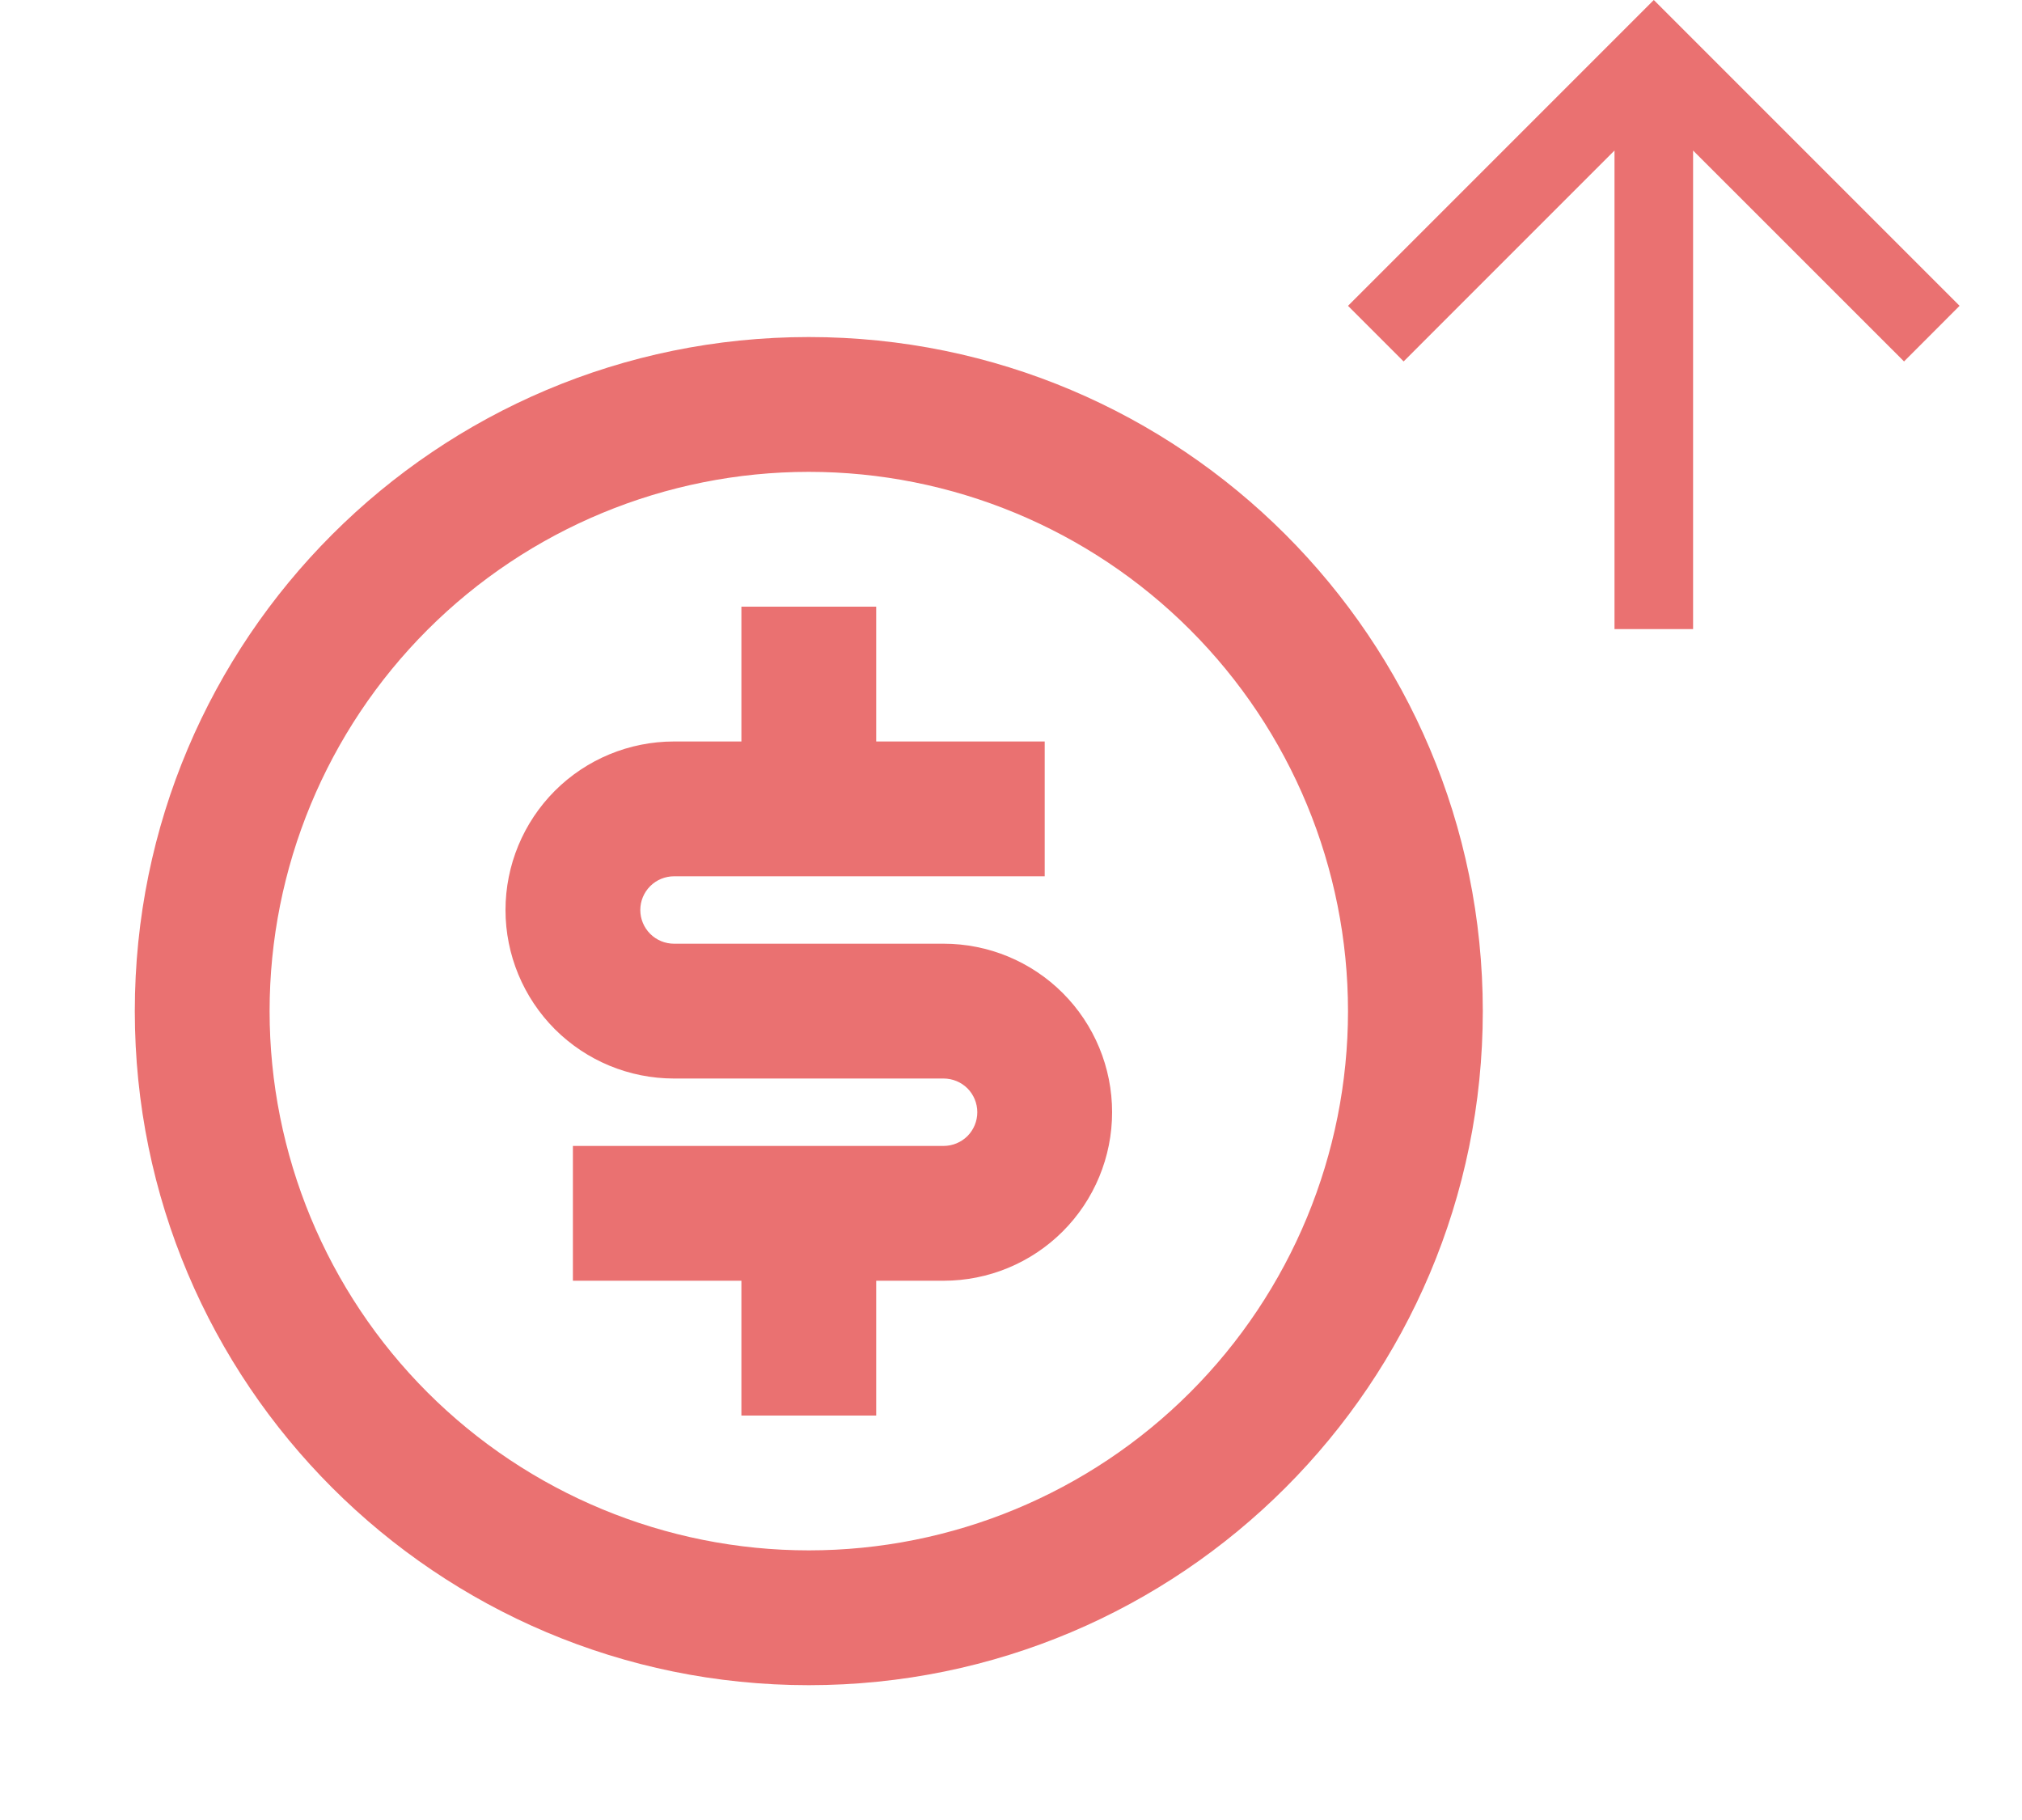 <svg width="30" height="27" viewBox="0 0 30 27" fill="none" xmlns="http://www.w3.org/2000/svg">
<path d="M25.12 2.233V9.333H23.954V2.233L20.825 5.362L20 4.537L24.537 0L29.074 4.537L28.25 5.362L25.12 2.233Z" fill="#EA7171"/>
<path d="M12 25C6.477 25 2 20.523 2 15C2 9.477 6.477 5 12 5C17.523 5 22 9.477 22 15C22 20.523 17.523 25 12 25ZM12 23C14.122 23 16.157 22.157 17.657 20.657C19.157 19.157 20 17.122 20 15C20 12.878 19.157 10.843 17.657 9.343C16.157 7.843 14.122 7 12 7C9.878 7 7.844 7.843 6.343 9.343C4.843 10.843 4 12.878 4 15C4 17.122 4.843 19.157 6.343 20.657C7.844 22.157 9.878 23 12 23ZM8.5 17H14C14.133 17 14.26 16.947 14.354 16.854C14.447 16.76 14.5 16.633 14.5 16.5C14.5 16.367 14.447 16.24 14.354 16.146C14.26 16.053 14.133 16 14 16H10C9.337 16 8.701 15.737 8.232 15.268C7.764 14.799 7.5 14.163 7.5 13.5C7.5 12.837 7.764 12.201 8.232 11.732C8.701 11.263 9.337 11 10 11H11V9H13V11H15.5V13H10C9.868 13 9.74 13.053 9.647 13.146C9.553 13.24 9.5 13.367 9.5 13.5C9.5 13.633 9.553 13.76 9.647 13.854C9.74 13.947 9.868 14 10 14H14C14.663 14 15.299 14.263 15.768 14.732C16.237 15.201 16.5 15.837 16.5 16.5C16.5 17.163 16.237 17.799 15.768 18.268C15.299 18.737 14.663 19 14 19H13V21H11V19H8.5V17Z" fill="#EA7171"/>
</svg>
